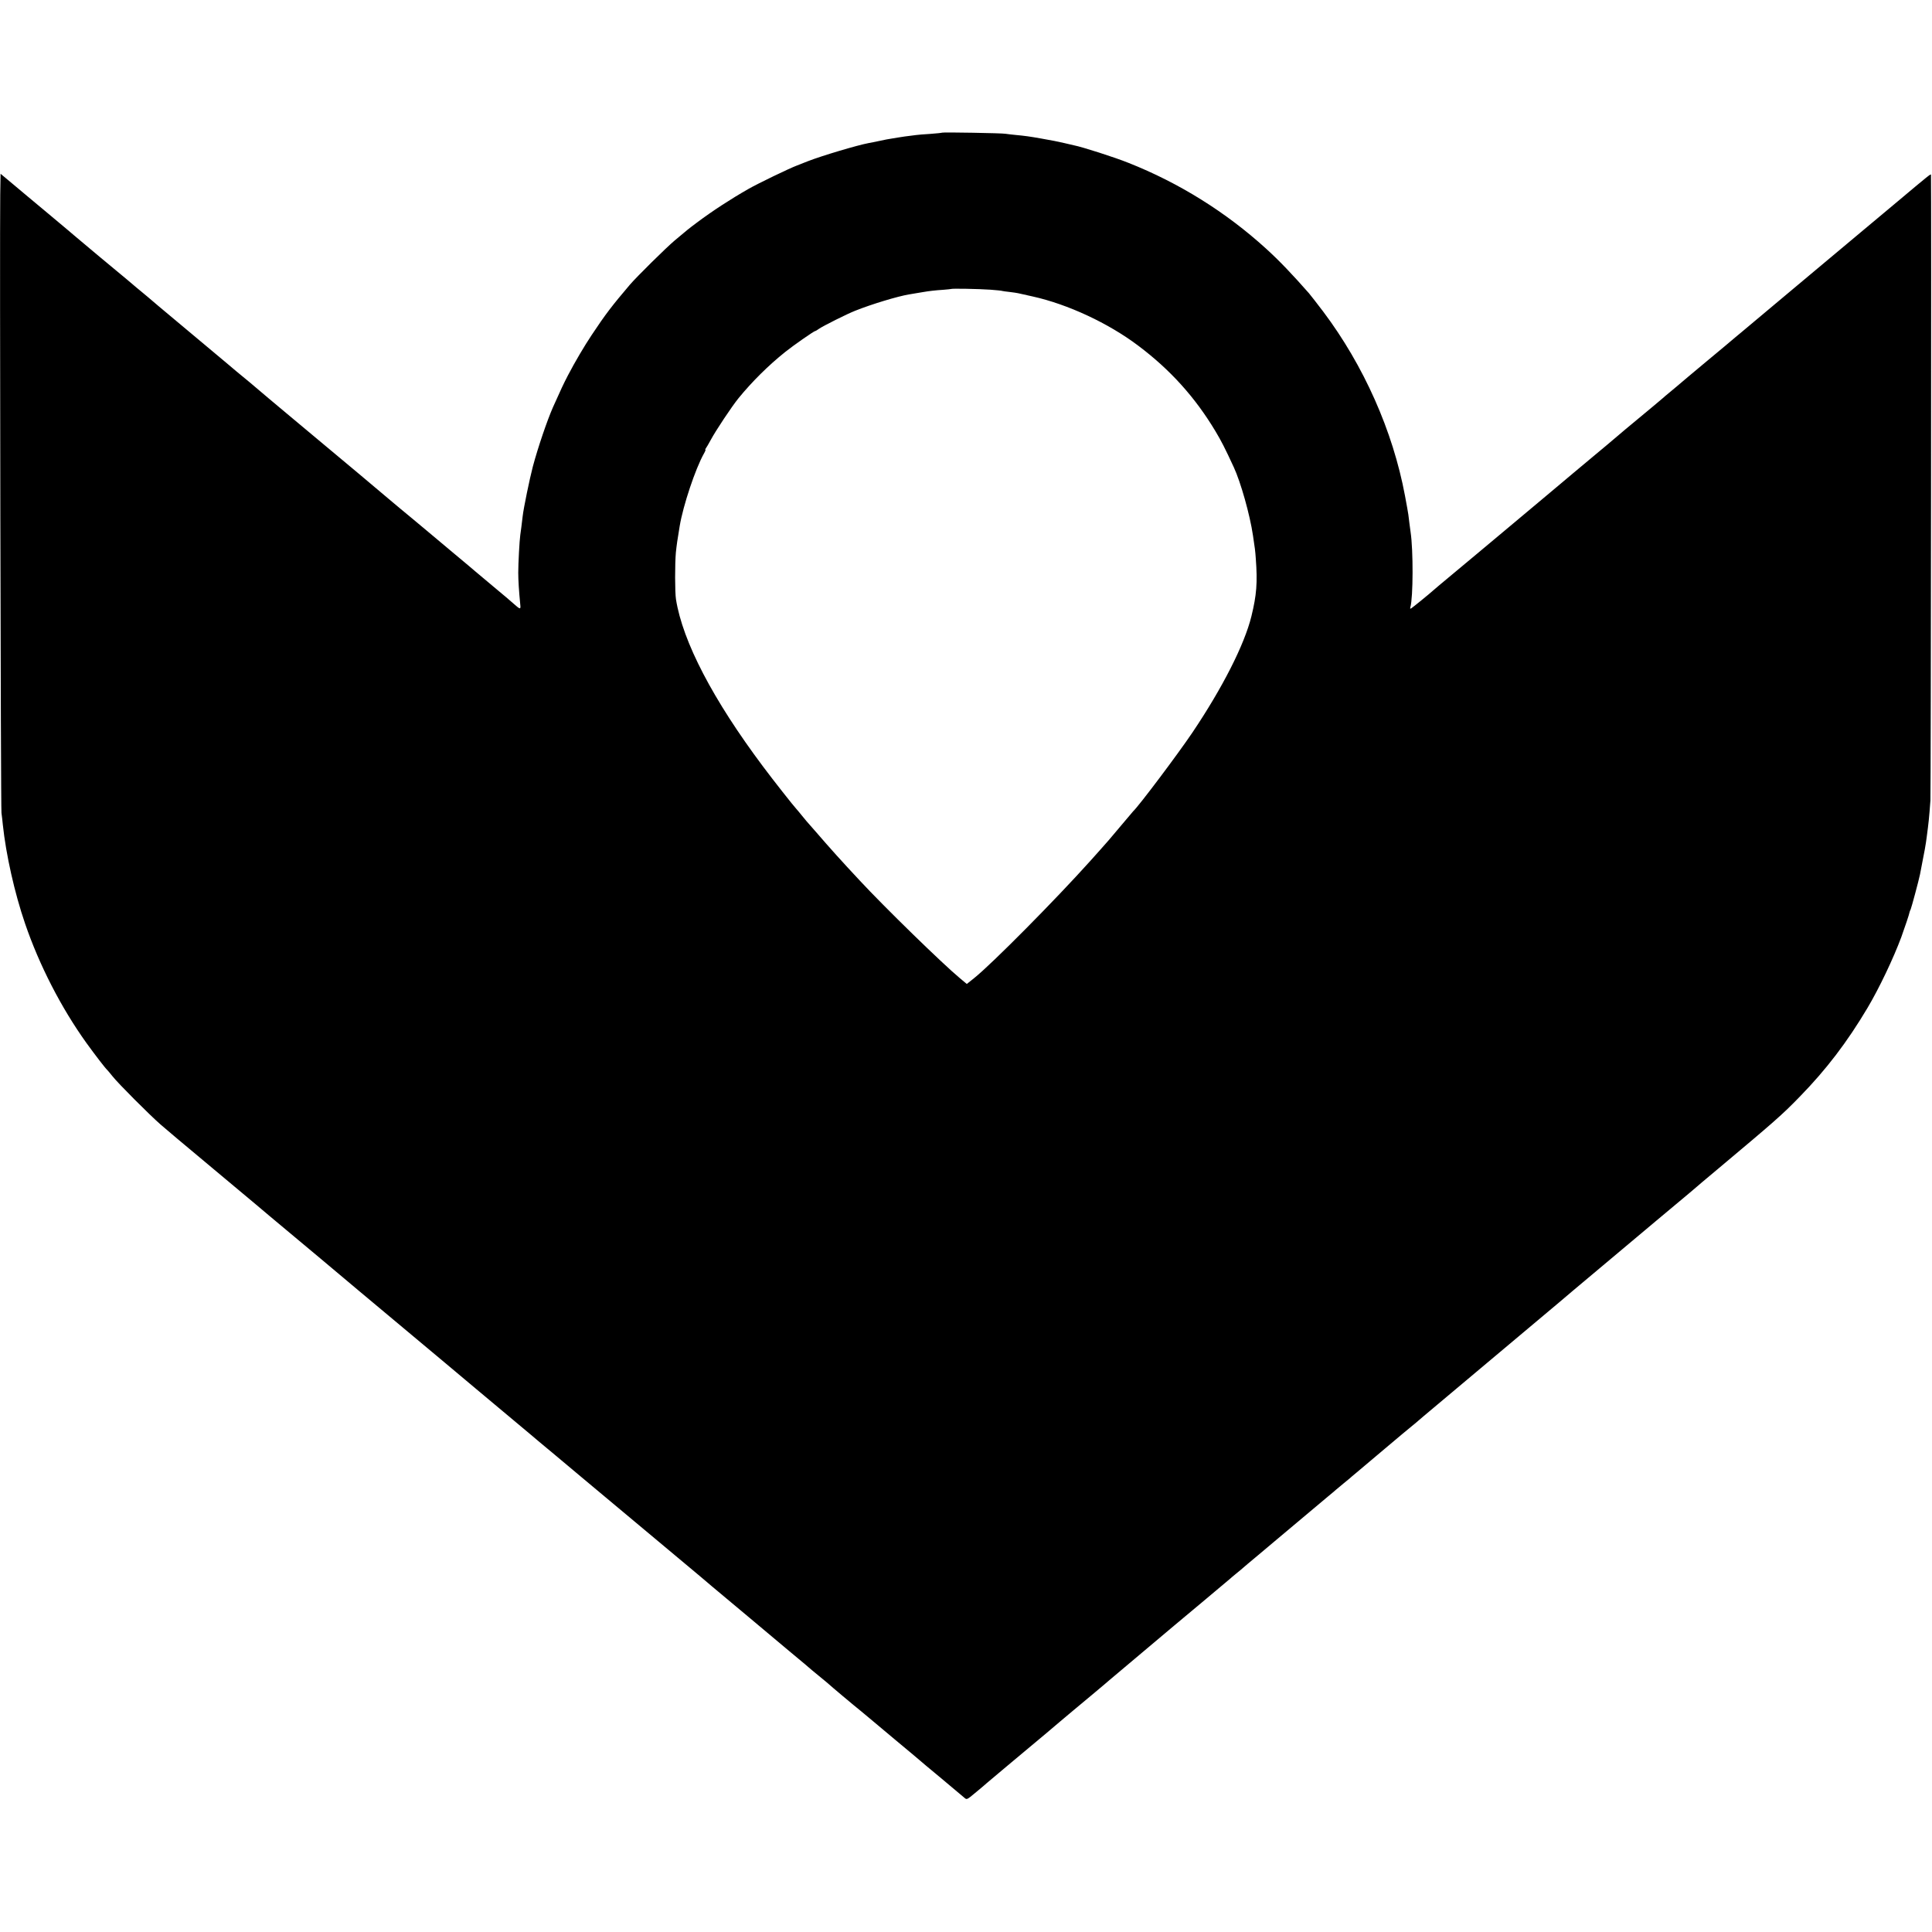 <?xml version="1.0" standalone="no"?>
<!DOCTYPE svg PUBLIC "-//W3C//DTD SVG 20010904//EN"
 "http://www.w3.org/TR/2001/REC-SVG-20010904/DTD/svg10.dtd">
<svg version="1.0" xmlns="http://www.w3.org/2000/svg"
 width="1710pt" height="1710pt" viewBox="0 0 1710 1710"
 preserveAspectRatio="xMidYMid meet">
<g transform="translate(0,1710) scale(0.1,-0.1)"
fill="#000000" stroke="none">
<path d="M8339 15926 c-2 -2 -49 -7 -104 -11 -55 -3 -111 -8 -125 -10 -87 -11
-136 -17 -154 -21 -11 -2 -38 -6 -61 -10 -22 -3 -71 -12 -110 -21 -38 -8 -81
-17 -95 -19 -102 -19 -417 -113 -540 -161 -36 -14 -78 -31 -94 -37 -70 -26
-349 -161 -431 -208 -158 -90 -319 -195 -454 -296 -83 -62 -88 -67 -200 -161
-75 -63 -338 -323 -396 -391 -159 -187 -215 -260 -338 -445 -64 -96 -148 -238
-210 -357 -39 -75 -62 -124 -133 -283 -51 -116 -132 -353 -178 -525 -27 -103
-82 -367 -90 -440 -8 -69 -16 -132 -21 -165 -7 -47 -18 -251 -18 -334 0 -67 6
-161 18 -284 5 -43 -1 -42 -57 8 -18 17 -100 86 -183 155 -82 69 -152 127
-155 130 -3 3 -101 86 -219 184 -118 99 -224 187 -235 197 -12 10 -68 57 -126
105 -58 47 -127 106 -155 129 -48 42 -423 356 -930 779 -132 110 -242 203
-245 206 -5 5 -169 143 -205 171 -11 9 -51 43 -90 76 -38 32 -209 175 -380
318 -170 142 -312 261 -315 265 -3 3 -30 25 -60 50 -30 25 -60 49 -66 55 -6 5
-33 28 -59 50 -92 75 -430 358 -466 389 -20 17 -47 40 -60 51 -13 11 -94 78
-179 150 -85 71 -164 137 -175 146 -11 10 -69 58 -130 109 l-110 92 -3 -183
c-5 -372 4 -5426 11 -5474 4 -27 9 -75 12 -105 28 -265 104 -604 197 -875 126
-368 318 -742 542 -1055 81 -112 169 -226 185 -240 3 -3 24 -27 46 -55 50 -64
327 -341 425 -427 91 -78 108 -93 575 -483 204 -170 379 -317 390 -327 11 -9
112 -94 225 -188 113 -94 214 -179 225 -188 11 -10 90 -76 175 -147 85 -71
164 -137 175 -147 39 -33 474 -396 745 -623 151 -126 277 -232 280 -235 3 -3
113 -95 245 -205 132 -110 242 -202 245 -205 3 -3 99 -84 215 -180 115 -96
221 -185 235 -197 32 -27 978 -818 1005 -840 11 -9 36 -30 56 -47 49 -42 53
-46 404 -339 171 -143 321 -269 335 -281 14 -12 66 -55 115 -96 50 -41 92 -77
95 -80 3 -3 43 -37 90 -75 47 -38 87 -72 90 -75 6 -7 221 -188 284 -238 23
-19 52 -43 66 -55 14 -12 120 -101 235 -197 116 -96 212 -177 215 -180 3 -3
88 -75 190 -159 102 -85 194 -163 206 -173 21 -18 22 -18 95 43 41 34 88 73
104 88 26 22 105 88 170 143 11 9 85 71 165 138 80 67 165 138 189 158 24 21
80 68 125 106 104 88 104 87 281 235 83 69 152 128 155 131 3 3 131 111 285
240 154 129 282 237 285 240 3 3 115 97 250 209 135 113 247 207 250 210 3 3
26 23 52 44 26 21 53 43 60 50 7 7 67 57 133 112 66 55 131 110 145 122 27 23
397 334 474 398 27 22 58 48 70 59 11 10 41 35 66 55 25 20 50 41 56 46 6 6
33 29 60 51 27 23 139 118 249 210 110 93 220 185 244 204 24 19 48 40 55 46
6 6 67 57 136 115 364 305 1018 854 1110 932 58 49 114 96 125 106 11 9 115
96 230 193 329 276 737 619 791 663 26 22 59 50 73 62 33 29 29 25 179 151
509 427 574 483 733 647 235 241 419 483 598 784 103 173 229 438 299 626 33
91 71 205 73 220 1 6 5 17 10 26 7 15 72 256 83 311 42 214 51 262 60 336 16
121 20 154 32 317 4 66 9 5482 5 5539 -1 10 -29 -13 -292 -234 -108 -91 -232
-194 -275 -230 -43 -36 -90 -75 -104 -87 -14 -11 -171 -144 -350 -293 -179
-150 -345 -289 -370 -310 -47 -40 -250 -210 -285 -239 -11 -9 -81 -67 -155
-130 -74 -62 -144 -120 -155 -129 -25 -21 -131 -110 -165 -138 -76 -65 -122
-103 -165 -139 -27 -22 -53 -44 -59 -50 -12 -11 -97 -82 -331 -276 -55 -46
-102 -86 -105 -89 -3 -3 -86 -73 -185 -155 -99 -83 -241 -201 -315 -264 -74
-62 -144 -121 -155 -130 -11 -9 -130 -109 -265 -222 -207 -173 -364 -305 -619
-517 -24 -21 -49 -41 -55 -47 -34 -31 -183 -152 -195 -159 -10 -6 -12 -4 -8
10 25 87 26 506 2 664 -2 14 -6 48 -10 75 -7 65 -13 103 -20 140 -3 17 -12 65
-20 109 -107 572 -365 1152 -724 1629 -55 72 -112 146 -126 162 -147 167 -260
286 -380 395 -354 322 -768 581 -1218 759 -119 48 -409 141 -482 155 -11 2
-50 11 -86 20 -74 17 -87 19 -209 41 -96 17 -139 23 -225 31 -33 3 -71 8 -85
10 -28 6 -556 15 -561 10z m426 -1390 c54 -4 102 -9 105 -11 3 -1 32 -6 65 -9
33 -4 67 -9 75 -11 8 -2 29 -7 45 -10 17 -3 35 -7 40 -9 6 -1 26 -6 45 -10
311 -69 670 -236 935 -436 282 -212 502 -455 683 -757 53 -89 82 -145 162
-318 61 -131 143 -421 170 -605 17 -113 20 -133 25 -205 16 -213 7 -322 -39
-510 -62 -252 -257 -635 -523 -1030 -129 -191 -473 -649 -523 -695 -3 -3 -52
-61 -110 -130 -96 -115 -130 -154 -185 -215 -11 -13 -49 -55 -85 -95 -305
-340 -872 -913 -1029 -1038 l-64 -51 -61 51 c-152 126 -670 631 -886 864 -161
172 -266 289 -391 434 -41 47 -76 87 -79 90 -3 3 -22 26 -43 52 -21 26 -43 53
-50 60 -23 24 -202 251 -293 373 -444 593 -711 1105 -771 1480 -10 63 -10 315
-1 415 7 66 13 110 34 235 30 180 139 507 214 640 11 19 17 35 14 35 -4 0 -2
6 4 13 5 6 24 39 42 72 43 81 186 296 246 370 119 146 265 291 414 410 72 58
255 185 265 185 4 0 19 9 34 20 36 25 249 132 321 160 145 58 377 128 475 144
17 3 46 8 65 11 19 3 46 7 60 10 51 9 112 16 177 20 36 3 67 6 69 7 5 6 251 1
349 -6z"/>
</g>
</svg>
